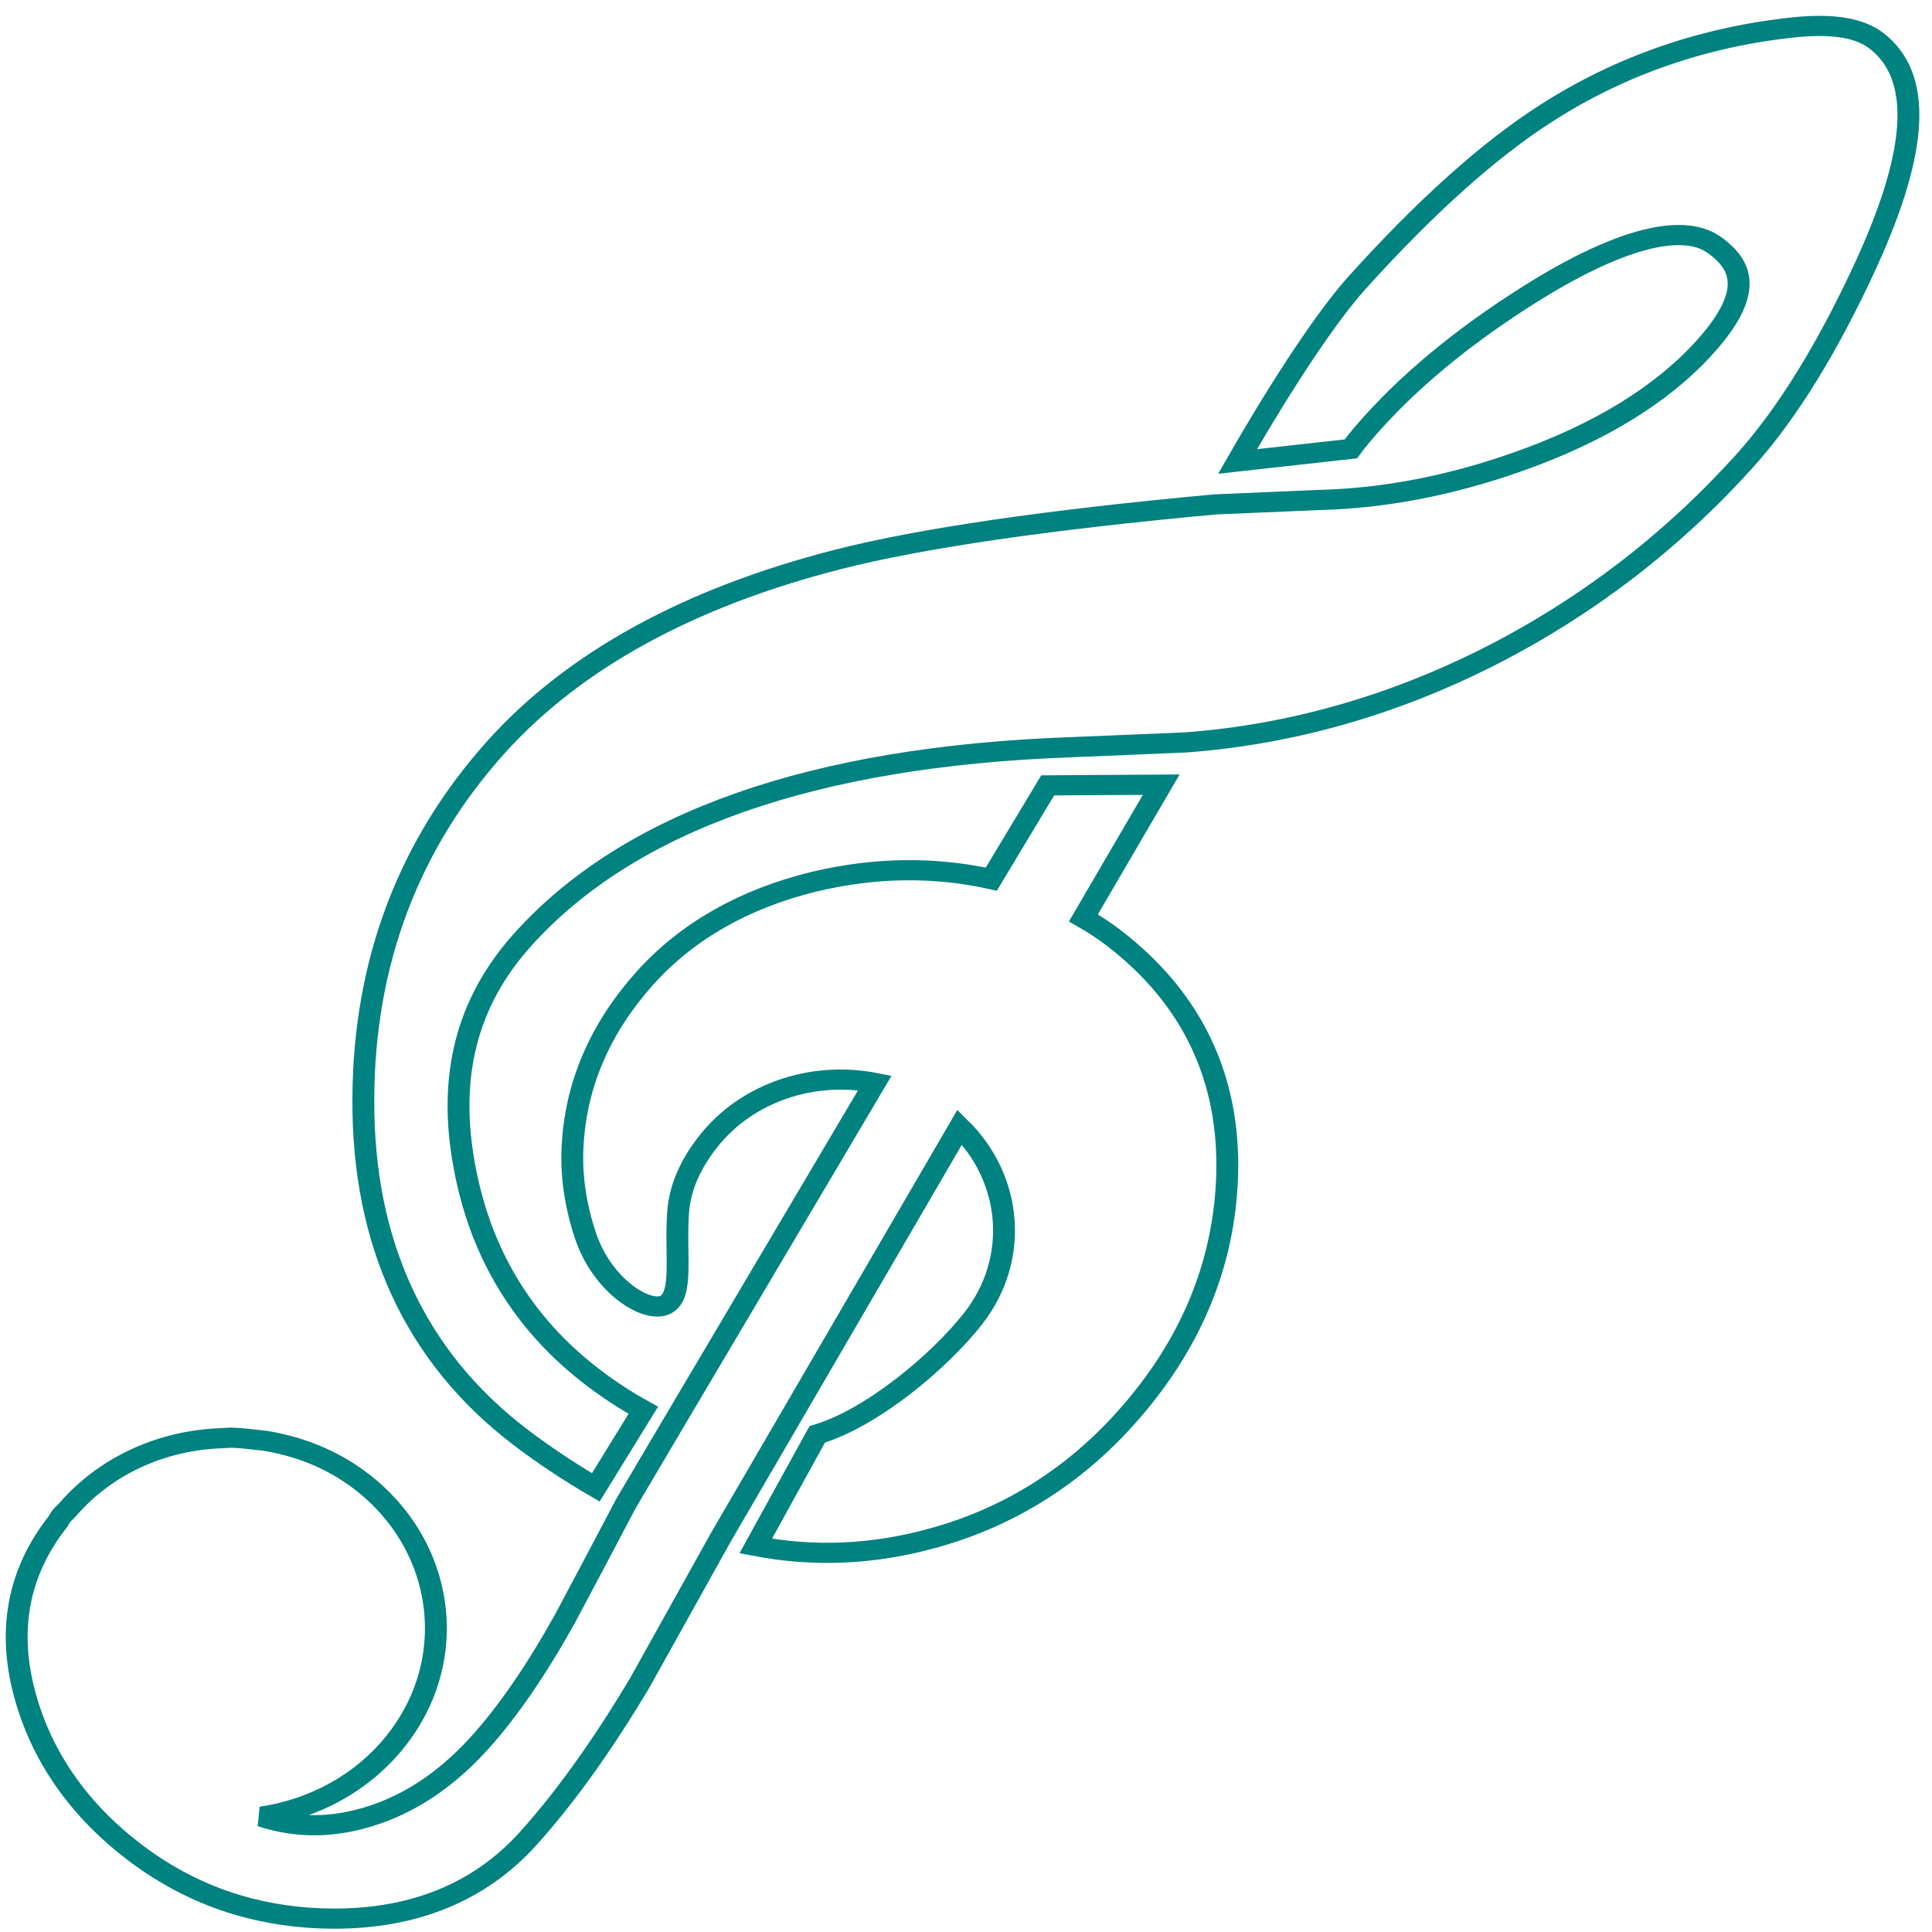 <?xml version="1.0" encoding="UTF-8" standalone="no"?>
<!-- Generator: Adobe Illustrator 16.0.0, SVG Export Plug-In . SVG Version: 6.00 Build 0)  -->

<svg
   xmlns:osb="http://www.openswatchbook.org/uri/2009/osb"
   xmlns:dc="http://purl.org/dc/elements/1.1/"
   xmlns:cc="http://creativecommons.org/ns#"
   xmlns:rdf="http://www.w3.org/1999/02/22-rdf-syntax-ns#"
   xmlns:svg="http://www.w3.org/2000/svg"
   xmlns="http://www.w3.org/2000/svg"
   xmlns:xlink="http://www.w3.org/1999/xlink"
   xmlns:sodipodi="http://sodipodi.sourceforge.net/DTD/sodipodi-0.dtd"
   xmlns:inkscape="http://www.inkscape.org/namespaces/inkscape"
   version="1.1"
   id="Capa_1"
   x="0px"
   y="0px"
   width="276.164px"
   height="276.164px"
   viewBox="0 0 276.164 276.164"
   style="enable-background:new 0 0 276.164 276.164;"
   xml:space="preserve"
   sodipodi:docname="md-claveinclinadaoutline.svg"
   inkscape:version="0.92.4 (5da689c313, 2019-01-14)"><defs
   id="defs5770"><linearGradient
     inkscape:collect="always"
     id="linearGradient8781"><stop
       style="stop-color:#ffffff;stop-opacity:1;"
       offset="0"
       id="stop8777" /><stop
       style="stop-color:#ffffff;stop-opacity:0;"
       offset="1"
       id="stop8779" /></linearGradient><linearGradient
     id="linearGradient7810"
     osb:paint="solid"><stop
       style="stop-color:#ffffff;stop-opacity:1;"
       offset="0"
       id="stop7808" /></linearGradient><linearGradient
     inkscape:collect="always"
     id="linearGradient6356"
     osb:paint="gradient"><stop
       style="stop-color:#ffffff;stop-opacity:1;"
       offset="0"
       id="stop6352" /><stop
       style="stop-color:#ffffff;stop-opacity:0;"
       offset="1"
       id="stop6354" /></linearGradient><linearGradient
     inkscape:collect="always"
     xlink:href="#linearGradient8781"
     id="linearGradient8785"
     x1="87.953"
     y1="138.081"
     x2="188.211"
     y2="138.081"
     gradientUnits="userSpaceOnUse" /></defs><sodipodi:namedview
   pagecolor="#ffffff"
   bordercolor="#666666"
   borderopacity="1"
   objecttolerance="10"
   gridtolerance="10"
   guidetolerance="10"
   inkscape:pageopacity="0"
   inkscape:pageshadow="2"
   inkscape:window-width="1360"
   inkscape:window-height="705"
   id="namedview5768"
   showgrid="false"
   inkscape:zoom="0.85456467"
   inkscape:cx="138.082"
   inkscape:cy="138.082"
   inkscape:window-x="-8"
   inkscape:window-y="-8"
   inkscape:window-maximized="1"
   inkscape:current-layer="Capa_1" />
<g
   id="g5735"
   transform="matrix(1.095,0.732,-0.794,1.01,93.916,-110.711)"
   style="fill:none;stroke:#008280;stroke-width:2.31;stroke-linecap:butt;stroke-linejoin:miter;stroke-miterlimit:4;stroke-dasharray:none;stroke-opacity:1;paint-order:markers fill stroke">
	<path
   d="m 156.716,61.478 c -4.111,6.276 -8.881,11.511 -14.212,15.609 l -8.728,6.962 c -13.339,11.855 -22.937,21.433 -28.542,28.464 -10.209,12.788 -15.806,25.779 -16.65,38.611 -0.942,14.473 3.187,28.21 12.275,40.84 9.636,13.458 21.8,20.754 36.164,21.69 3.291,0.218 6.897,0.182 9.896,-0.015 l -1.121,-10.104 c -2.09,0.192 -4.306,0.223 -6.628,0.068 -9.437,-0.617 -17.864,-4.511 -25.064,-11.573 -7.524,-7.333 -10.895,-15.415 -10.287,-24.7 1.149,-17.59 12.562,-35.004 33.925,-51.792 l 9.543,-7.599 c 8.394,-7.174 15.192,-16.191 20.216,-26.825 4.971,-10.556 7.886,-21.983 8.673,-33.96 0.466,-7.037 -0.513,-15.775 -2.874,-25.965 C 170.061,7.35 165.448,0.424 159.166,0.01 c -2.232,-0.138 -4.676,0.986 -7.658,3.617 -7.252,6.548 -12.523,14.481 -15.683,23.542 -2.438,6.926 -4.057,16.189 -4.805,27.529 -0.313,4.72 0.313,13.438 1.805,23.962 l 8.844,-8.192 c -0.028,-1.183 0.005,-2.413 0.096,-3.703 0.466,-7.221 2.289,-15.062 5.394,-23.293 3.956,-10.296 7.689,-13.409 10.133,-14.204 0.668,-0.218 1.32,-0.298 2.015,-0.254 3.185,0.212 6.358,1.559 5.815,9.979 -0.458,7.139 -3.291,14.7 -8.406,22.485 z"
   id="path5731"
   inkscape:connector-curvature="0"
   style="fill:none;stroke:#008280;stroke-width:2.31;stroke-linecap:butt;stroke-linejoin:miter;stroke-miterlimit:4;stroke-dasharray:none;stroke-opacity:1;paint-order:markers fill stroke" />
	<path
   d="m 164.55,209.161 c 5.728,-2.568 10.621,-6.478 14.576,-11.651 5.055,-6.561 7.897,-14.316 8.467,-23.047 0.72,-10.719 -1.854,-20.438 -7.617,-28.895 -6.322,-9.264 -14.98,-14.317 -25.745,-15.026 -1.232,-0.081 -2.543,-0.075 -3.895,0.025 l -2.304,-17.191 -9.668,7.112 1.483,12.194 c -5.789,2.393 -10.827,6.17 -15.017,11.255 -4.823,5.924 -7.508,12.443 -7.964,19.382 -0.466,7.208 1.142,13.81 4.782,19.583 1.895,3.081 4.507,5.82 7.498,8.058 4.906,3.65 10.563,3.376 11.459,1.393 0.906,-1.983 -2.455,-5.095 -5.09,-9.248 -1.502,-2.351 -2.242,-5.173 -2.242,-8.497 0,-7.053 4.256,-13.116 10.317,-15.799 l 5.673,44.211 1.325,10.258 c 0.864,4.873 1.719,9.725 2.537,14.52 1,6.488 1.352,12.112 1.041,16.715 -0.419,6.375 -2.408,11.584 -5.919,15.493 -2.234,2.485 -4.844,4.055 -7.795,4.925 3.961,-3.962 6.414,-9.43 6.414,-15.478 0,-12.075 -9.792,-21.872 -21.87,-21.872 -3.353,0 -6.491,0.812 -9.329,2.159 -0.36,0.155 -0.699,0.388 -1.054,0.574 -0.779,0.425 -1.559,0.85 -2.286,1.362 -0.249,0.187 -0.487,0.403 -0.732,0.605 -4.888,3.816 -8.091,9.616 -8.375,16.229 0,0.01 -0.011,0.021 -0.011,0.031 0,0.005 0,0.01 0,0.016 -0.013,0.311 -0.09,0.59 -0.09,0.896 0,0.259 0.067,0.492 0.078,0.74 -0.011,7.084 2.933,13.179 8.839,18.118 5.584,4.666 12.277,7.28 19.892,7.777 4.327,0.28 8.505,-0.217 12.407,-1.485 3.189,-1.041 6.275,-2.62 9.149,-4.687 6.96,-5.022 10.75,-11.584 11.272,-19.532 0.399,-6.063 0.094,-13.235 -0.937,-21.411 l -2.838,-18.429 -7.156,-52.899 c 7.984,1.532 14.027,8.543 14.027,16.968 0,5.986 -1.937,15.431 -5.551,20.376 z"
   id="path5733"
   inkscape:connector-curvature="0"
   style="fill:none;stroke:#008280;stroke-width:2.31;stroke-linecap:butt;stroke-linejoin:miter;stroke-miterlimit:4;stroke-dasharray:none;stroke-opacity:1;paint-order:markers fill stroke" />
</g>
<g
   id="g5737">
</g>
<g
   id="g5739">
</g>
<g
   id="g5741">
</g>
<g
   id="g5743">
</g>
<g
   id="g5745">
</g>
<g
   id="g5747">
</g>
<g
   id="g5749">
</g>
<g
   id="g5751">
</g>
<g
   id="g5753">
</g>
<g
   id="g5755">
</g>
<g
   id="g5757">
</g>
<g
   id="g5759">
</g>
<g
   id="g5761">
</g>
<g
   id="g5763">
</g>
<g
   id="g5765">
</g>
</svg>
